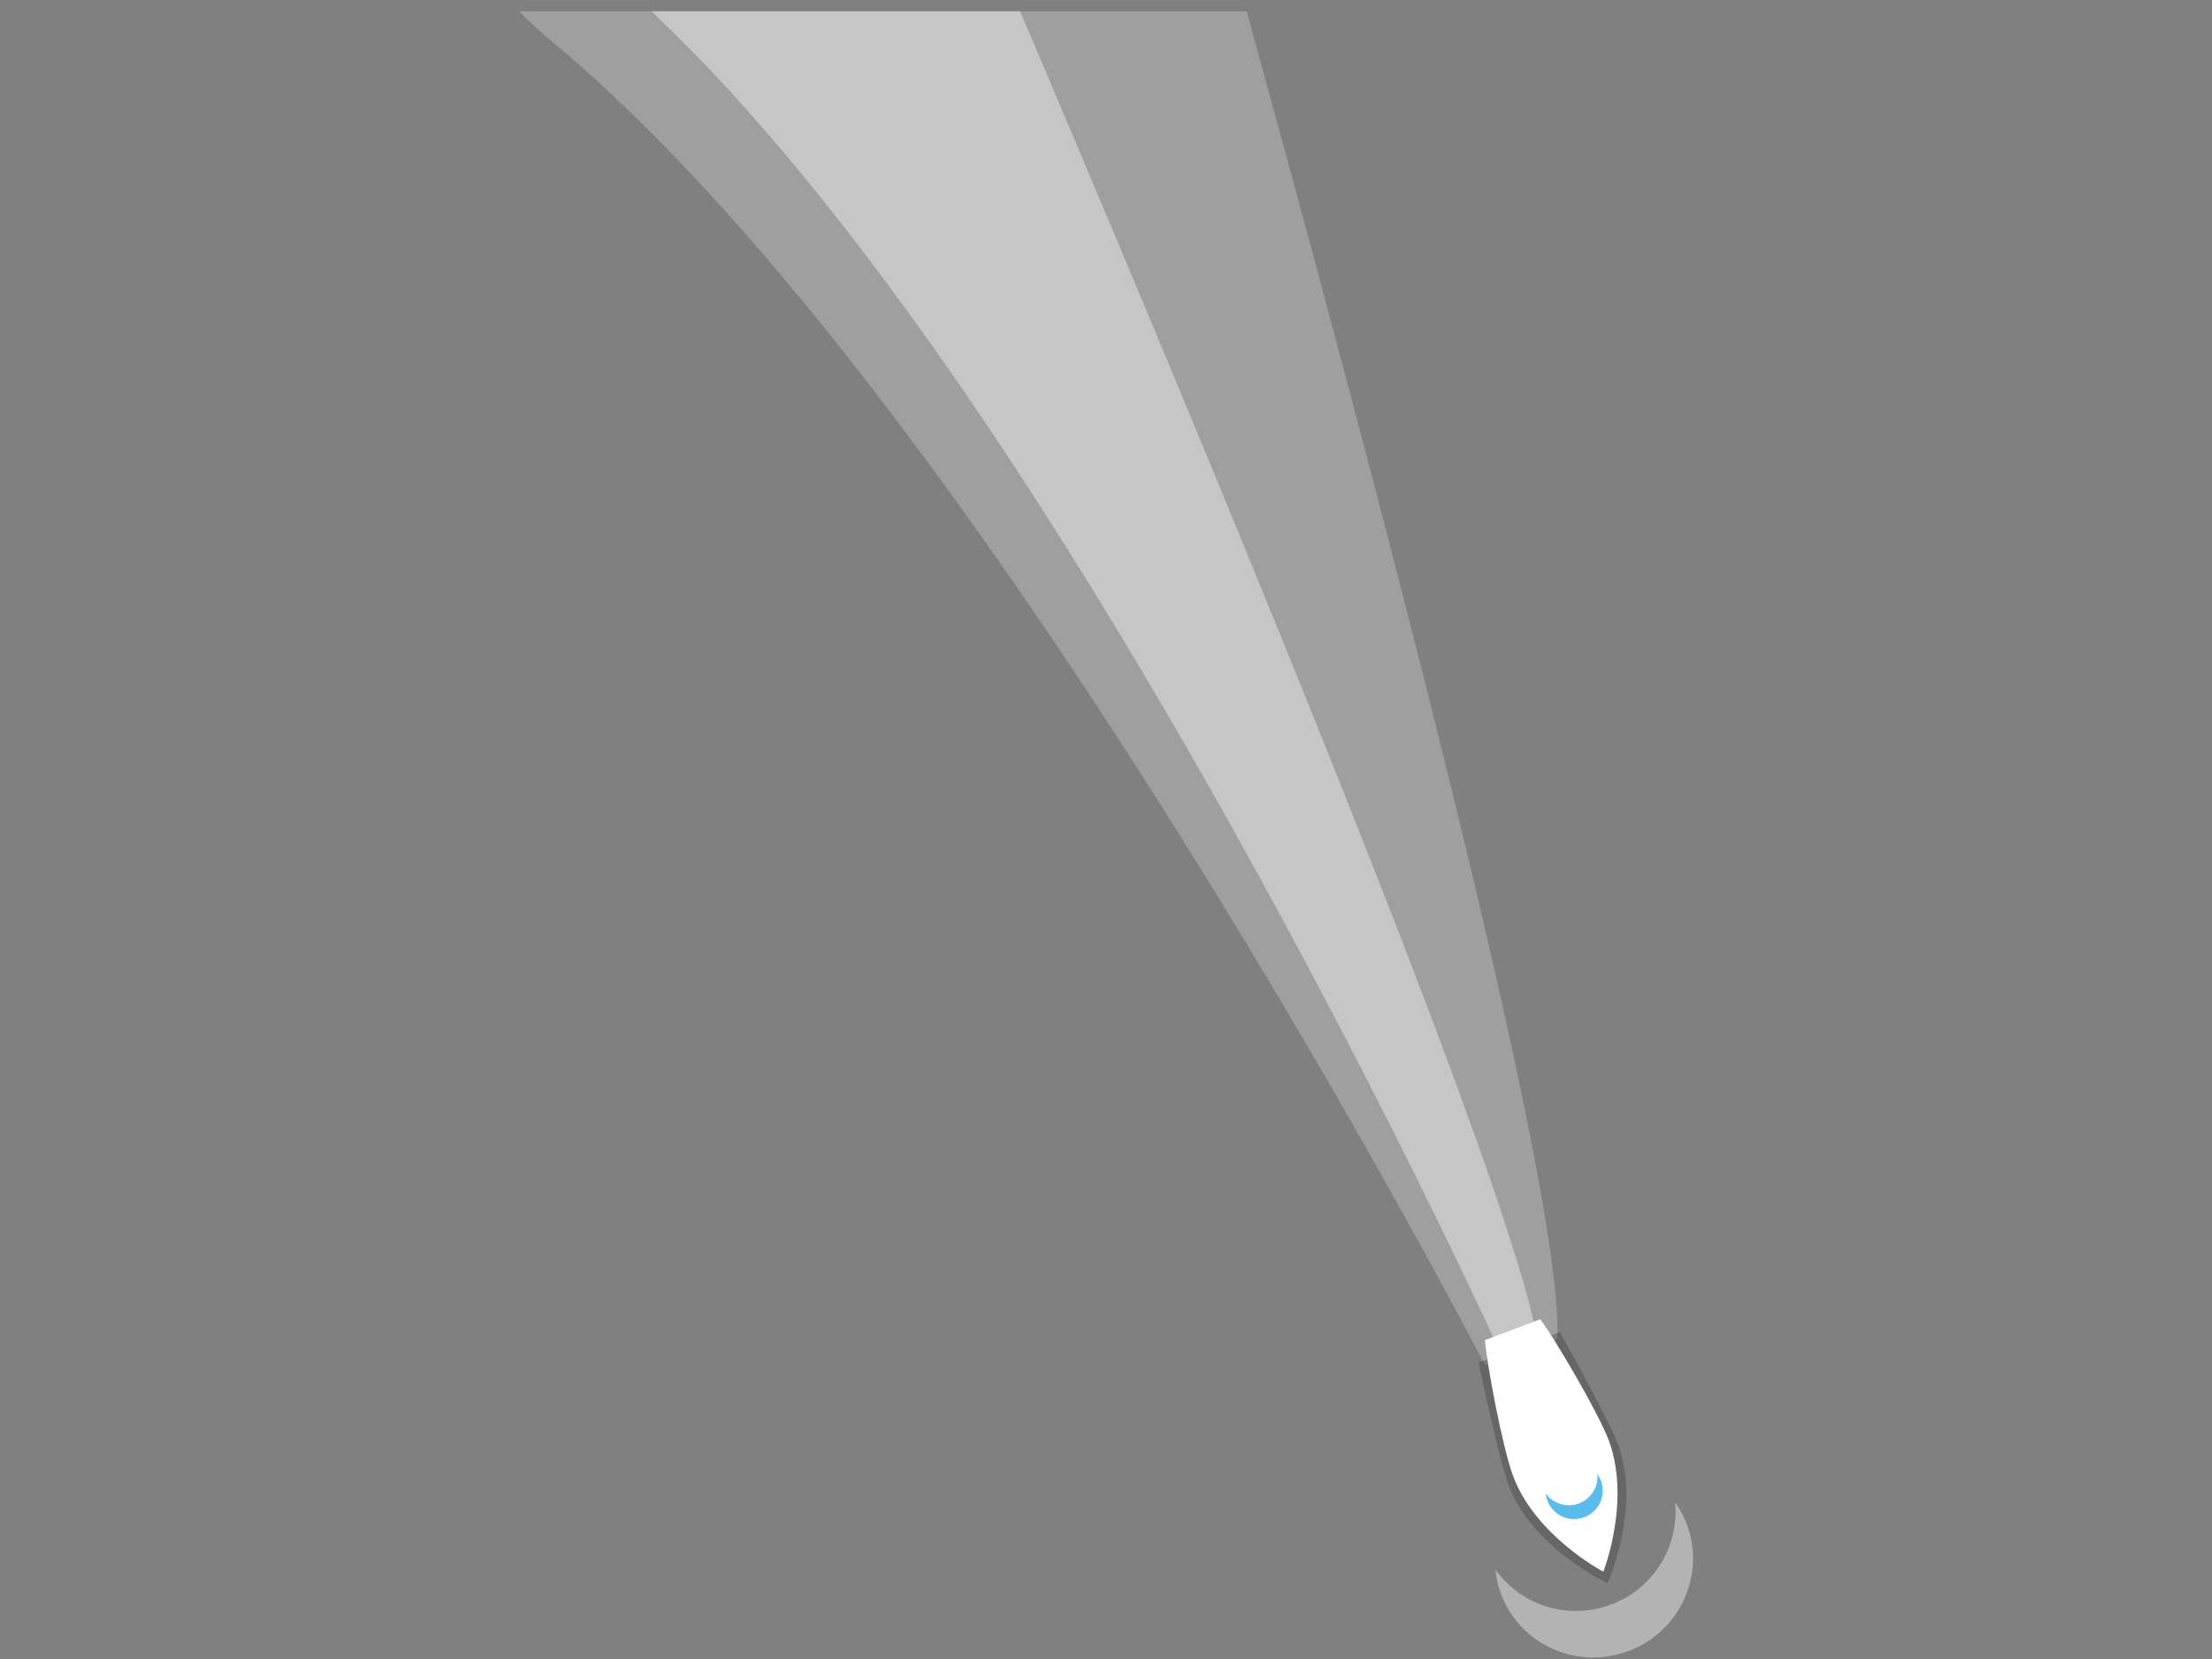 <svg version="1.1" viewBox="0.0 0.0 960.0 720.0" fill="none" stroke="none" stroke-linecap="square" stroke-miterlimit="10" xmlns:xlink="http://www.w3.org/1999/xlink" xmlns="http://www.w3.org/2000/svg"><rect x="0.0" y="0.0" width="960.0" height="720.0" fill="#808080" stroke="none"/><clipPath id="p.0"><path d="m0 0l960.0 0l0 720.0l-960.0 0l0 -720.0z" clip-rule="nonzero"/></clipPath><g clip-path="url(#p.0)"><path fill="#000000" fill-opacity="0.0" d="m0 0l960.0 0l0 720.0l-960.0 0z" fill-rule="evenodd"/><path fill="#ffffff" fill-opacity="0.245" d="m675.908 576.535c0 -70.925 -80.439 -374.516 -134.861 -571.619l-315.831 0c4.6 4.6 9.738 9.278 15.482 14.035c189.62 158.488 403.775 573.526 403.775 573.526l31.289 -11.196c0.101 -1.436 0.146 -3.018 0.146 -4.746z" fill-rule="evenodd"/><path fill="#ffffff" fill-opacity="0.403" d="m667.707 585.039c-7.438 -62.331 -144.688 -391.58 -224.959 -580.122l-160.024 0c183.023 172.13 369.187 583.802 369.187 583.802l15.796 -3.68z" fill-rule="evenodd"/><path fill="#212121" fill-opacity="0.277" d="m705.817 648.459c0 -7.09 -0.976 -14.472 -3.601 -21.473c-4.757 -12.576 -25.231 -48.846 -25.231 -48.846l-35.272 13.193c0 0 8.437 40.791 13.115 53.446c10.198 27.138 42.867 42.317 42.867 42.317c0 0 8.122 -18.141 8.122 -38.637z" fill-rule="evenodd"/><path fill="#ffffff" d="m701.991 647.988c0 -7.483 -1.01 -15.437 -3.837 -22.998c-4.6 -12.184 -23.93 -44.931 -29.674 -52.448l-24.008 9.054c0.617 9.356 7.595 46.771 12.195 58.966c9.816 26.218 39.187 41.554 39.187 41.554c0 0 6.137 -15.65 6.137 -34.127z" fill-rule="evenodd"/><path fill="#5bbceb" d="m695.574 646.922c0 -2.468 -0.74 -4.981 -2.333 -7.214c0.045 0.404 0.056 0.797 0.056 1.189c0 5.138 -3.186 9.772 -8.1 11.623c-5.217 1.918 -11.118 0.146 -14.338 -4.375c0.763 8.055 9.042 13.193 16.637 10.355c5.105 -1.896 8.078 -6.642 8.078 -11.578z" fill-rule="evenodd"/><path fill="#ffffff" fill-opacity="0.403" d="m734.784 676.349c0 -4.914 -0.853 -9.906 -2.67 -14.786c-1.301 -3.366 -3.063 -6.585 -5.127 -9.581c0.123 1.369 0.191 2.737 0.191 4.084c0 17.838 -11.073 34.038 -28.024 40.309c-18.174 6.9 -38.806 0.696 -50.148 -15.179c0.381 3.601 1.223 7.202 2.446 10.579c8.291 22.09 32.972 33.129 55.286 24.771c17.333 -6.462 28.047 -22.83 28.047 -40.197z" fill-rule="evenodd"/></g></svg>
